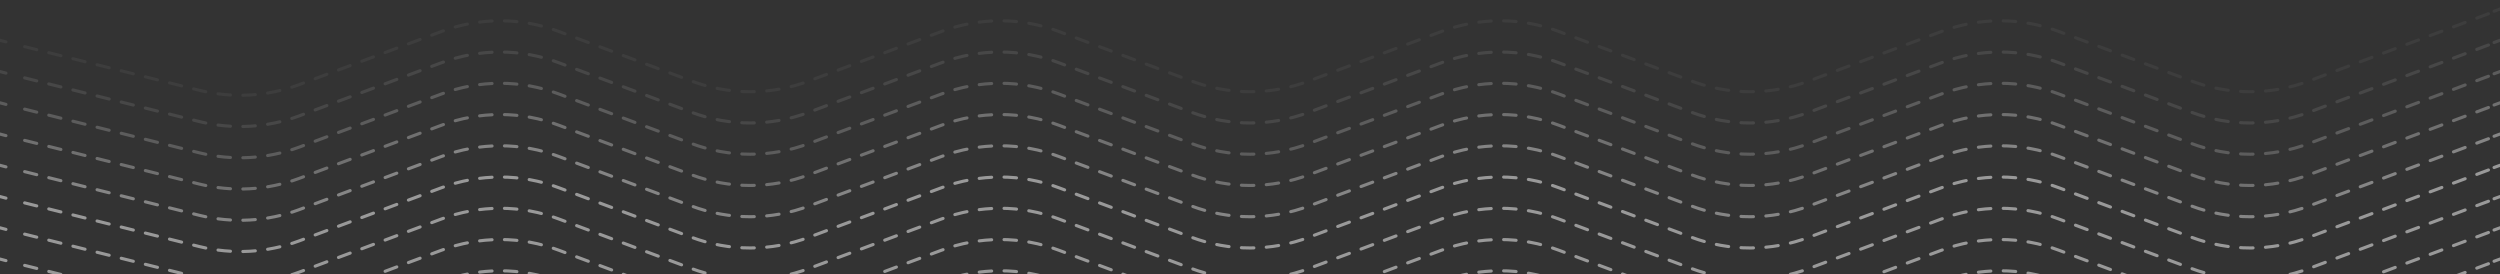 <?xml version="1.0" encoding="utf-8"?>
<!-- Generator: Adobe Illustrator 22.0.1, SVG Export Plug-In . SVG Version: 6.00 Build 0)  -->
<svg version="1.1" id="pattern" xmlns="http://www.w3.org/2000/svg" xmlns:xlink="http://www.w3.org/1999/xlink" x="0px" y="0px"
	 viewBox="0 0 800 87.7" style="enable-background:new 0 0 800 87.7;" xml:space="preserve">
<rect x="0" y="0" width="800" height="87.7" fill="#333333" stroke="none"/>
<style type="text/css">
	.st0{fill:none;}
	.st1{fill:#F5F5F5;}
	.st2{fill:#65B2C2;}
	.st3{display:none;fill:url(#SVGID_2_);}
	.st4{display:none;fill:none;stroke:#000000;stroke-width:5;stroke-miterlimit:10;}
	.st5{opacity:0.5;}
	.st6{fill:none;stroke:#FFFFFF;stroke-linecap:round;stroke-linejoin:round;}
	.st7{fill:none;stroke:#FFFFFF;stroke-linecap:round;stroke-linejoin:round;stroke-dasharray:3.982,3.982;}
	.st8{opacity:0.4;}
	.st9{opacity:0.3;}
	.st10{opacity:0.2;}
	.st11{opacity:0.1;}
	.st12{opacity:5.000000e-02;}
</style>
<pattern  y="103.3" width="322.6" height="241.9" patternUnits="userSpaceOnUse" id="SVGID_1_" viewBox="0 -241.9 322.6 241.9" style="overflow:visible;">
	<g>
		<rect x="0" y="-241.9" class="st0" width="322.6" height="241.9"/>
		<g>
			<rect x="0" y="-241.9" class="st0" width="322.6" height="241.9"/>
			<path class="st1" d="M322.6-215.6v19.1c-26,0-43.1-4-57.6-9.5C279.5-211.6,296.6-215.6,322.6-215.6z"/>
			<path class="st1" d="M57.6-206c-14.5,5.5-31.6,9.5-57.6,9.5v-19.1l0,0C26-215.6,43.1-211.6,57.6-206z"/>
			<path class="st1" d="M101.5-85.1c15-6,32.5-10.4,59.7-10.4c27.3,0,44.8,4.4,59.8,10.4c-15,6-32.5,10.4-59.7,10.4
				C134-74.7,116.5-79.1,101.5-85.1z"/>
			<path class="st1" d="M161.3-53c-39.2,0-58.3-9.2-78.5-18.9c-1.6-0.8-3.3-1.6-4.9-2.4c1.7-0.8,3.3-1.6,4.9-2.3
				c2.2-1.1,4.4-2.1,6.6-3.2c17.5,7.9,37.7,14.7,71.9,14.7s54.4-6.9,71.9-14.7c2.2,1,4.4,2.1,6.6,3.2c1.6,0.8,3.3,1.6,4.9,2.4
				c-1.7,0.8-3.3,1.6-4.9,2.3C219.6-62.2,200.5-53,161.3-53z"/>
			<path class="st1" d="M161.3-31.3c-39.2,0-58.3-9.2-78.5-18.9C73-54.9,63-59.7,50.6-63.4c5.6-1.7,10.7-3.6,15.5-5.6
				c4.2,1.9,8.3,3.8,12.5,5.8c20.3,9.7,41.3,19.8,82.7,19.8s62.4-10.1,82.7-19.8c4.1-2,8.2-3.9,12.4-5.8c4.8,2,9.9,3.9,15.5,5.6
				c-12.4,3.7-22.4,8.5-32.2,13.2C219.6-40.5,200.5-31.3,161.3-31.3z"/>
			<path class="st1" d="M224.9,0h-63.6c41.4,0,62.4-10.1,82.7-19.8c20.2-9.7,39.3-18.9,78.5-18.9v12c-41.4,0-62.4,10.1-82.7,19.8
				C234.9-4.5,230-2.2,224.9,0z"/>
			<path class="st1" d="M78.5-19.8C98.8-10.1,119.8,0,161.2,0H97.6c-5.1-2.2-10-4.5-14.9-6.9C62.4-16.7,41.4-26.7,0-26.7l0,0v-12
				l0,0C39.2-38.7,58.3-29.5,78.5-19.8z"/>
			<path class="st1" d="M74.7,0H44.8C32.7-3.1,18.4-5,0.1-5l0,0v-12l0,0C36.7-17,55.8-9,74.7,0z"/>
			<path class="st1" d="M247.9,0c18.9-9,38-17,74.7-17v12c-18.4,0-32.7,2-44.7,5H247.9z"/>
			<path class="st1" d="M161.3-9.7c-39.2,0-58.3-9.2-78.5-18.9C62.5-38.4,41.5-48.4,0.1-48.4l0,0v-8.4c10.5,0,19.6-0.6,27.8-1.8
				c21.8,3.2,36,10,50.8,17C99-31.8,120-21.8,161.4-21.8s62.4-10.1,82.7-19.8c14.8-7.1,28.9-13.9,50.8-17c8.2,1.1,17.3,1.8,27.8,1.8
				v8.4c-41.4,0-62.4,10.1-82.7,19.8C219.6-18.8,200.5-9.7,161.3-9.7z"/>
			<path class="st2" d="M294.8-58.5c8.2,1.1,17.3,1.8,27.8,1.8v-3.6v-6.1c-10.6,0-19.7-0.7-27.8-1.8c-9.6-1.4-17.7-3.5-25-6
				c-4.7-1.6-9.1-3.4-13.3-5.3c-4.1-1.8-8-3.7-12-5.6c-0.2-0.1-0.3-0.2-0.5-0.2c-3.5-1.7-7.1-3.4-10.8-5.1
				c-17.5-7.9-37.7-14.7-71.9-14.7s-54.4,6.9-71.9,14.7c-3.7,1.7-7.3,3.4-10.8,5.1c-0.2,0.1-0.3,0.2-0.5,0.2c-4,1.9-7.9,3.8-12,5.6
				c-4.2,1.9-8.6,3.7-13.3,5.3c-7.3,2.5-15.4,4.6-25,6C19.7-67,10.6-66.4,0-66.4v6.1v3.6c10.5,0,19.6-0.6,27.8-1.8
				c21.8,3.2,36,10,50.8,17c20.3,9.8,41.3,19.8,82.7,19.8s62.4-10.1,82.7-19.8C258.8-48.6,272.9-55.4,294.8-58.5z M221-85.1
				c-15,6-32.5,10.4-59.7,10.4c-27.3,0-44.8-4.4-59.8-10.4c15-6,32.5-10.4,59.7-10.4C188.5-95.5,206.1-91,221-85.1z M244.7-74.2
				c-1.7,0.8-3.3,1.6-4.9,2.3C219.6-62.2,200.5-53,161.3-53S103-62.2,82.8-71.9c-1.6-0.8-3.3-1.6-4.9-2.4c1.7-0.8,3.3-1.6,4.9-2.3
				c2.2-1.1,4.4-2.1,6.6-3.2c17.5,7.9,37.7,14.7,71.9,14.7s54.4-6.9,71.9-14.7c2.2,1,4.4,2.1,6.6,3.2
				C241.5-75.8,243.1-75,244.7-74.2z M272-63.4c-12.4,3.7-22.4,8.5-32.2,13.2c-20.2,9.7-39.3,18.9-78.5,18.9S103-40.5,82.8-50.2
				C73-54.9,63-59.7,50.6-63.4c5.6-1.7,10.7-3.6,15.5-5.6c4.2,1.9,8.3,3.8,12.5,5.8c20.3,9.7,41.3,19.8,82.7,19.8
				s62.4-10.1,82.7-19.8c4.1-2,8.2-3.9,12.4-5.8C261.3-67,266.4-65.1,272-63.4z"/>
			<path class="st2" d="M161.3,0c-41.4,0-62.4-10.1-82.7-19.8C58.4-29.5,39.3-38.7,0.1-38.7l0,0v-9.7l0,0
				c41.4,0,62.4,10.1,82.7,19.8c20.2,9.7,39.3,18.9,78.5,18.9s58.3-9.2,78.5-18.9c20.3-9.7,41.3-19.8,82.7-19.8v9.7
				c-39.2,0-58.3,9.2-78.5,18.9C223.7-10.1,202.7,0,161.3,0z"/>
			<path class="st2" d="M44.8,0H0v-5l0,0C18.4-5,32.7-3,44.8,0z"/>
			<path class="st2" d="M277.8,0c12.1-3.1,26.4-5,44.7-5v5H277.8z"/>
			<path class="st2" d="M82.7-6.9c4.9,2.4,9.8,4.7,14.9,6.9H74.7C55.8-9,36.7-17,0-17l0,0v-9.7l0,0C41.4-26.7,62.4-16.6,82.7-6.9z"
				/>
			<path class="st2" d="M224.9,0c5.1-2.2,10-4.5,14.9-6.9c20.3-9.7,41.3-19.8,82.7-19.8v9.7c-36.7,0-55.8,8-74.7,17H224.9z"/>
			<path class="st1" d="M78.5-196.7c1,0.5,2.1,1,3.2,1.5c-1.1,0.5-2.1,1-3.2,1.5C58.3-184,39.2-174.8,0-174.8v-12
				c33,0,53-6.4,70.1-13.9C72.9-199.4,75.7-198.1,78.5-196.7z"/>
			<path class="st1" d="M240.9-195.2c1.1-0.5,2.1-1,3.2-1.5c2.8-1.4,5.6-2.7,8.5-4c17,7.5,37.1,13.9,70.1,13.9v12
				c-39.2,0-58.3-9.2-78.5-18.9C243-194.2,241.9-194.7,240.9-195.2z"/>
			<path class="st1" d="M93.2-189.9c4.6,2,9.5,3.9,14.7,5.6c-11.1,3.6-20.4,8-29.4,12.3c-20.2,9.7-39.3,18.9-78.5,18.9v-12
				c41.4,0,62.4-10.1,82.7-19.8C86.2-186.6,89.7-188.3,93.2-189.9z"/>
			<path class="st1" d="M214.6-184.4c5.3-1.7,10.1-3.6,14.7-5.6c3.5,1.6,7,3.3,10.5,4.9c20.3,9.7,41.3,19.8,82.7,19.8v12
				c-39.2,0-58.3-9.2-78.5-18.9C234.9-176.4,225.7-180.8,214.6-184.4z"/>
			<path class="st1" d="M244-128.7c-20.3-9.7-41.3-19.8-82.7-19.8s-62.4,10.1-82.7,19.8c-14.8,7.1-28.9,13.9-50.8,17
				c-8.1,1.2-17.2,1.8-27.8,1.8v-3.6v-8.4c41.4,0,62.4-10.1,82.7-19.8c20.2-9.7,39.3-18.9,78.5-18.9s58.3,9.2,78.5,18.9
				c20.3,9.7,41.3,19.8,82.7,19.8v8.4v3.6c-10.6,0-19.7-0.7-27.8-1.8C272.9-114.8,258.8-121.6,244-128.7z"/>
			<path class="st1" d="M269.8-95.9c-4.7-1.6-9.1-3.4-13.3-5.3c-4.2-1.9-8.3-3.8-12.5-5.8c-20.3-9.7-41.3-19.8-82.7-19.8
				S98.9-116.7,78.6-107c-4.1,2-8.2,3.9-12.5,5.8c-4.2,1.9-8.6,3.7-13.3,5.3c-7.3,2.5-15.4,4.6-25,6c-8.1,1.2-17.2,1.8-27.8,1.8
				v-3.6v-8.4c10.5,0,19.6-0.6,27.8-1.8c8.5-1.2,16-2.9,22.8-4.9C63-110.5,73-115.3,82.8-120c20.2-9.7,39.3-18.9,78.5-18.9
				s58.3,9.2,78.5,18.9c9.8,4.7,19.8,9.5,32.2,13.2c6.8,2,14.2,3.7,22.8,4.9c8.2,1.1,17.3,1.8,27.8,1.8v8.4v3.6
				c-10.6,0-19.7-0.7-27.8-1.8C285.2-91.3,277.1-93.4,269.8-95.9z"/>
			<path class="st1" d="M269.8-74.2c-4.7-1.6-9.1-3.4-13.3-5.3c-4.1-1.8-8-3.7-12-5.6c-0.2-0.1-0.3-0.2-0.5-0.2
				c-3.5-1.7-7.1-3.4-10.8-5.1c-17.5-7.9-37.7-14.7-71.9-14.7s-54.4,6.9-71.9,14.7c-3.7,1.7-7.3,3.4-10.8,5.1
				c-0.2,0.1-0.3,0.2-0.5,0.2c-4,1.9-7.9,3.8-12,5.6c-4.2,1.9-8.6,3.7-13.3,5.3c-7.3,2.5-15.4,4.6-25,6C19.7-67,10.6-66.4,0-66.4
				V-70v-8.4c10.5,0,19.6-0.6,27.8-1.8c8.5-1.2,16-2.9,22.8-4.9c5.6-1.7,10.7-3.6,15.5-5.6c4.1-1.7,7.9-3.5,11.7-5.3
				c1.7-0.8,3.3-1.6,4.9-2.4c20.2-9.7,39.3-18.9,78.5-18.9s58.3,9.2,78.5,18.9c1.6,0.8,3.3,1.6,4.9,2.4c3.8,1.8,7.7,3.6,11.7,5.3
				c4.8,2,9.9,3.9,15.5,5.6c6.8,2,14.2,3.7,22.8,4.9c8.2,1.1,17.3,1.8,27.8,1.8v8.4v3.6c-10.6,0-19.7-0.7-27.8-1.8
				C285.2-69.7,277.1-71.7,269.8-74.2z"/>
			<path class="st1" d="M161.3-170.2c-41.4,0-62.4,10.1-82.7,19.8c-20.2,9.7-39.3,18.9-78.5,18.9v-12c41.4,0,62.4-10.1,82.7-19.8
				c13.5-6.5,26.6-12.7,45.4-16.2c9.5,1.6,20.3,2.6,33.1,2.6s23.6-1,33.1-2.6c18.9,3.4,31.9,9.7,45.4,16.2
				c20.3,9.7,41.3,19.8,82.7,19.8v12c-39.2,0-58.3-9.2-78.5-18.9C223.7-160.1,202.7-170.2,161.3-170.2z"/>
			<path class="st2" d="M194.4-179.5c-9.5,1.6-20.3,2.6-33.1,2.6s-23.6-1-33.1-2.6c-18.9,3.4-31.9,9.7-45.4,16.2
				c-20.4,9.8-41.4,19.8-82.8,19.8v-9.7c39.2,0,58.3-9.2,78.5-18.9c9.1-4.4,18.3-8.8,29.4-12.3c-5.3-1.7-10.1-3.6-14.7-5.6
				c-3.5,1.6-7,3.3-10.5,4.9c-20.3,9.9-41.3,20-82.7,20v-9.7c39.2,0,58.3-9.2,78.5-18.9c1-0.5,2.1-1,3.2-1.5c-1.1-0.5-2.1-1-3.2-1.5
				c-2.8-1.4-5.6-2.7-8.5-4c-17,7.5-37,13.9-70,13.9v-9.7c26,0,43.1-4,57.6-9.6c-14.5-5.5-31.6-9.5-57.6-9.5l0,0v-9.7l0,0
				c33,0,53,6.4,70.1,13.9c3.9,1.7,7.7,3.5,11.4,5.3c0.4,0.2,0.8,0.4,1.3,0.6c3.5,1.7,7,3.3,10.5,4.9c4.1,1.9,8.4,3.7,12.9,5.3
				c6.6,2.4,13.8,4.4,22,5.9c9.3,1.7,20.1,2.7,33.1,2.7s23.8-1,33.1-2.7c8.3-1.5,15.5-3.6,22-5.9c4.5-1.6,8.7-3.4,12.9-5.3
				c3.5-1.6,7-3.3,10.5-4.9c0.4-0.2,0.8-0.4,1.3-0.6c3.7-1.8,7.5-3.6,11.4-5.3c17-7.5,37.1-13.9,70.1-13.9v9.7
				c-26,0-43.1,4-57.6,9.6c14.5,5.5,31.6,9.5,57.6,9.5v9.7c-33,0-53-6.4-70.1-13.9c-2.8,1.3-5.7,2.7-8.5,4c-1,0.5-2.1,1-3.2,1.5
				c1.1,0.5,2.1,1,3.1,1.5c20.2,9.7,39.3,18.9,78.5,18.9v9.7c-41.4,0-62.4-10.1-82.7-19.8c-3.5-1.7-7-3.3-10.5-4.9
				c-4.6,2-9.5,3.9-14.7,5.6c11.1,3.6,20.4,8,29.4,12.3c20.2,9.7,39.3,18.9,78.5,18.9v9.7c-41.4,0-62.4-10.1-82.7-19.8
				C226.3-169.8,213.3-176,194.4-179.5z"/>
			<path class="st2" d="M161.3-160.5c-39.2,0-58.3,9.2-78.5,18.9c-20.4,9.7-41.4,19.8-82.8,19.8v-9.7c39.2,0,58.3-9.2,78.5-18.9
				c20.3-9.7,41.3-19.8,82.7-19.8s62.4,10.1,82.7,19.8c20.2,9.7,39.3,18.9,78.5,18.9v9.7c-41.4,0-62.4-10.1-82.7-19.8
				C219.6-151.3,200.5-160.5,161.3-160.5z"/>
			<path class="st2" d="M272-85.1c-5.6-1.7-10.7-3.6-15.5-5.6c-4.1-1.7-7.9-3.5-11.7-5.3c-1.7-0.8-3.3-1.6-4.9-2.4
				c-20.2-9.7-39.3-18.9-78.5-18.9s-58.3,9.2-78.5,18.9c-1.6,0.8-3.3,1.6-4.9,2.4c-3.8,1.8-7.7,3.6-11.7,5.3
				c-4.8,2-9.9,3.9-15.5,5.6c-6.8,2-14.2,3.7-22.8,4.9c-8.2,1.1-17.3,1.8-27.8,1.8V-82v-6.1c10.6,0,19.7-0.7,27.8-1.8
				c9.6-1.4,17.7-3.5,25-6c4.7-1.6,9.1-3.4,13.3-5.3c4.2-1.9,8.3-3.8,12.5-5.8c20.3-9.7,41.3-19.8,82.7-19.8s62.4,10.1,82.7,19.8
				c4.1,2,8.2,3.9,12.5,5.8c4.2,1.9,8.6,3.7,13.3,5.3c7.3,2.5,15.4,4.6,25,6c8.1,1.2,17.2,1.8,27.8,1.8v6.1v3.6
				c-10.5,0-19.6-0.6-27.8-1.8C286.2-81.4,278.8-83.1,272-85.1z"/>
			<path class="st2" d="M272-106.7c-12.4-3.7-22.4-8.5-32.2-13.2c-20.2-9.7-39.3-18.9-78.5-18.9s-58.3,9.2-78.5,18.9
				c-9.8,4.7-19.8,9.5-32.2,13.2c-6.8,2-14.2,3.7-22.8,4.9C19.6-100.7,10.5-100,0-100v-3.6v-6.1c10.6,0,19.7-0.7,27.8-1.8
				c21.8-3.2,36-9.9,50.8-17c20.3-9.7,41.3-19.8,82.7-19.8s62.4,10.1,82.7,19.8c14.8,7.1,28.9,13.9,50.8,17
				c8.1,1.2,17.2,1.8,27.8,1.8v6.1v3.6c-10.5,0-19.6-0.6-27.8-1.8C286.2-103,278.8-104.7,272-106.7z"/>
			<path class="st1" d="M161.3-229.9c-13,0-23.8-1-33.1-2.7c-12-2.2-21.6-5.5-30.5-9.3h63.6h63.6c-8.9,3.8-18.5,7.1-30.5,9.3
				C185-230.9,174.3-229.9,161.3-229.9z"/>
			<path class="st1" d="M229.3-222.2c-4.1,1.9-8.4,3.7-12.9,5.3c-6.6,2.4-13.8,4.4-22,5.9c-9.3,1.7-20.1,2.7-33.1,2.7
				c-13,0-23.8-1-33.1-2.7c-8.3-1.5-15.5-3.6-22-5.9c-4.5-1.6-8.7-3.4-12.9-5.3c-3.5-1.6-7-3.3-10.5-4.9
				c-11.4-5.4-22.9-11-38.1-14.8h29.9c1.3,0.6,2.6,1.2,3.9,1.8c9.1,4.4,18.3,8.8,29.4,12.3c6.1,1.9,12.7,3.6,20.2,4.9
				c9.5,1.6,20.3,2.6,33.1,2.6s23.6-1,33.1-2.6c7.5-1.3,14.1-3,20.2-4.9c11.1-3.6,20.4-8,29.4-12.3c1.3-0.6,2.6-1.2,3.9-1.8h29.9
				c-15.1,3.8-26.7,9.4-38,14.8C236.3-225.4,232.9-223.8,229.3-222.2z"/>
			<path class="st1" d="M241.1-206c-0.4,0.2-0.8,0.4-1.3,0.6c-3.5,1.7-7,3.3-10.5,4.9c-4.1,1.9-8.4,3.7-12.9,5.3
				c-6.6,2.4-13.8,4.4-22,5.9c-9.3,1.7-20.1,2.7-33.1,2.7c-13,0-23.8-1-33.1-2.7c-8.3-1.5-15.5-3.6-22-5.9
				c-4.5-1.6-8.7-3.4-12.9-5.3c-3.5-1.6-7-3.3-10.5-4.9c-0.4-0.2-0.8-0.4-1.3-0.6c-3.7-1.8-7.5-3.6-11.4-5.3
				c-17.1-7.6-37.1-14-70.1-14l0,0v-12l0,0c39.2,0,58.3,9.2,78.5,18.9c1,0.5,2.1,1,3.1,1.5c3.8,1.8,7.6,3.6,11.6,5.3
				c4.6,2,9.5,3.9,14.7,5.6c6.1,1.9,12.7,3.6,20.2,4.9c9.5,1.6,20.3,2.6,33.1,2.6c12.8,0,23.6-1,33.1-2.6c7.5-1.3,14.1-3,20.2-4.9
				c5.3-1.7,10.1-3.6,14.7-5.6c4-1.7,7.8-3.5,11.6-5.3c1.1-0.5,2.1-1,3.2-1.5c20.2-9.7,39.3-18.9,78.5-18.9v12
				c-33,0-53,6.4-70.1,13.9C248.6-209.6,244.8-207.8,241.1-206z"/>
			<path class="st2" d="M240.9-216.9c-3.8,1.8-7.6,3.6-11.6,5.3c-4.6,2-9.5,3.9-14.7,5.6c-6.1,1.9-12.7,3.6-20.2,4.9
				c-9.5,1.6-20.3,2.6-33.1,2.6s-23.6-1-33.1-2.6c-7.5-1.3-14.1-3-20.2-4.9c-5.3-1.7-10.1-3.6-14.7-5.6c-4-1.7-7.8-3.5-11.6-5.3
				c-1.1-0.5-2.1-1-3.1-1.5c-20.3-9.7-39.4-18.9-78.6-18.9l0,0v-4.6h44.7c15.1,3.8,26.7,9.4,38,14.8c3.5,1.7,7,3.3,10.5,4.9
				c4.1,1.9,8.4,3.7,12.9,5.3c6.6,2.4,13.8,4.4,22,5.9c9.3,1.7,20.1,2.7,33.1,2.7s23.8-1,33.1-2.7c8.3-1.5,15.5-3.6,22-5.9
				c4.5-1.6,8.7-3.4,12.9-5.3c3.5-1.6,7-3.3,10.5-4.9c11.3-5.4,22.8-11,38-14.8h44.7v4.6c-39.2,0-58.3,9.2-78.5,18.9
				C243-217.9,241.9-217.4,240.9-216.9z"/>
			<path class="st2" d="M214.6-227.7c-6.1,1.9-12.7,3.6-20.2,4.9c-9.5,1.6-20.3,2.6-33.1,2.6c-12.8,0-23.6-1-33.1-2.6
				c-7.5-1.3-14.1-3-20.2-4.9c-11.1-3.6-20.4-8-29.4-12.3c-1.3-0.7-2.6-1.3-3.9-1.9h22.9c8.9,3.8,18.5,7.1,30.5,9.3
				c9.3,1.7,20.1,2.7,33.1,2.7s23.8-1,33.1-2.7c12-2.2,21.6-5.5,30.5-9.3h22.9c-1.3,0.6-2.6,1.2-3.9,1.8
				C234.9-235.7,225.7-231.3,214.6-227.7z"/>
		</g>
	</g>
</pattern>
<pattern  id="SVGID_2_" xlink:href="#SVGID_1_" patternTransform="matrix(1 0 0 -1 192.809 -16201.832)">
</pattern>
<polyline class="st3" points="0,-195.3 800,-195.3 800,604.7 0,604.7 "/>
<polyline class="st4" points="0,-260.2 80,-280.2 160,-250.2 240,-280.2 320,-250.2 400,-280.2 480,-250.2 560,-280.2 640,-250.2 
	720,-280.2 800,-250.2 "/>
<g class="st5">
	<g>
		<line class="st6" x1="1.9" y1="83.4" x2="0" y2="82.9"/>
		<path class="st7" d="M796.3,74.4l-57.4,21.5c-12.1,4.6-25.5,4.6-37.7,0l-42.3-15.8c-12.1-4.6-25.5-4.6-37.7,0l-42.3,15.8
			c-12.1,4.6-25.5,4.6-37.7,0l-42.3-15.8c-12.1-4.6-25.5-4.6-37.7,0l-42.3,15.8c-12.1,4.6-25.5,4.6-37.7,0l-42.3-15.8
			c-12.1-4.6-25.5-4.6-37.7,0l-42.3,15.8c-12.1,4.6-25.5,4.6-37.7,0l-42.3-15.8c-12.1-4.6-25.5-4.6-37.7,0l-45.5,17
			c-10.2,3.8-21.3,4.4-31.9,1.8l-58-14.5"/>
		<line class="st6" x1="800" y1="72.9" x2="798.1" y2="73.6"/>
	</g>
</g>
<g class="st5">
	<g>
		<line class="st6" x1="1.9" y1="73.4" x2="0" y2="72.9"/>
		<path class="st7" d="M796.3,64.4l-57.4,21.5c-12.1,4.6-25.5,4.6-37.7,0l-42.3-15.8c-12.1-4.6-25.5-4.6-37.7,0l-42.3,15.8
			c-12.1,4.6-25.5,4.6-37.7,0l-42.3-15.8c-12.1-4.6-25.5-4.6-37.7,0l-42.3,15.8c-12.1,4.6-25.5,4.6-37.7,0l-42.3-15.8
			c-12.1-4.6-25.5-4.6-37.7,0l-42.3,15.8c-12.1,4.6-25.5,4.6-37.7,0l-42.3-15.8c-12.1-4.6-25.5-4.6-37.7,0l-45.5,17
			c-10.2,3.8-21.3,4.4-31.9,1.8l-58-14.5"/>
		<line class="st6" x1="800" y1="62.9" x2="798.1" y2="63.6"/>
	</g>
</g>
<g class="st5">
	<g>
		<line class="st6" x1="1.9" y1="63.4" x2="0" y2="62.9"/>
		<path class="st7" d="M796.3,54.4l-57.4,21.5c-12.1,4.6-25.5,4.6-37.7,0l-42.3-15.8c-12.1-4.6-25.5-4.6-37.7,0l-42.3,15.8
			c-12.1,4.6-25.5,4.6-37.7,0l-42.3-15.8c-12.1-4.6-25.5-4.6-37.7,0l-42.3,15.8c-12.1,4.6-25.5,4.6-37.7,0l-42.3-15.8
			c-12.1-4.6-25.5-4.6-37.7,0l-42.3,15.8c-12.1,4.6-25.5,4.6-37.7,0l-42.3-15.8c-12.1-4.6-25.5-4.6-37.7,0l-45.5,17
			c-10.2,3.8-21.3,4.4-31.9,1.8l-58-14.5"/>
		<line class="st6" x1="800" y1="52.9" x2="798.1" y2="53.6"/>
	</g>
</g>
<g class="st8">
	<g>
		<line class="st6" x1="1.9" y1="53.4" x2="0" y2="52.9"/>
		<path class="st7" d="M796.3,44.4l-57.4,21.5c-12.1,4.6-25.5,4.6-37.7,0l-42.3-15.8c-12.1-4.6-25.5-4.6-37.7,0l-42.3,15.8
			c-12.1,4.6-25.5,4.6-37.7,0l-42.3-15.8c-12.1-4.6-25.5-4.6-37.7,0l-42.3,15.8c-12.1,4.6-25.5,4.6-37.7,0l-42.3-15.8
			c-12.1-4.6-25.5-4.6-37.7,0l-42.3,15.8c-12.1,4.6-25.5,4.6-37.7,0l-42.3-15.8c-12.1-4.6-25.5-4.6-37.7,0l-45.5,17
			c-10.2,3.8-21.3,4.4-31.9,1.8l-58-14.5"/>
		<line class="st6" x1="800" y1="42.9" x2="798.1" y2="43.6"/>
	</g>
</g>
<g class="st9">
	<g>
		<line class="st6" x1="1.9" y1="43.4" x2="0" y2="42.9"/>
		<path class="st7" d="M796.3,34.4l-57.4,21.5c-12.1,4.6-25.5,4.6-37.7,0l-42.3-15.8c-12.1-4.6-25.5-4.6-37.7,0l-42.3,15.8
			c-12.1,4.6-25.5,4.6-37.7,0l-42.3-15.8c-12.1-4.6-25.5-4.6-37.7,0l-42.3,15.8c-12.1,4.6-25.5,4.6-37.7,0l-42.3-15.8
			c-12.1-4.6-25.5-4.6-37.7,0l-42.3,15.8c-12.1,4.6-25.5,4.6-37.7,0l-42.3-15.8c-12.1-4.6-25.5-4.6-37.7,0l-45.5,17
			c-10.2,3.8-21.3,4.4-31.9,1.8l-58-14.5"/>
		<line class="st6" x1="800" y1="32.9" x2="798.1" y2="33.6"/>
	</g>
</g>
<g class="st10">
	<g>
		<line class="st6" x1="1.9" y1="33.4" x2="0" y2="32.9"/>
		<path class="st7" d="M796.3,24.4l-57.4,21.5c-12.1,4.6-25.5,4.6-37.7,0l-42.3-15.8c-12.1-4.6-25.5-4.6-37.7,0l-42.3,15.8
			c-12.1,4.6-25.5,4.6-37.7,0l-42.3-15.8c-12.1-4.6-25.5-4.6-37.7,0l-42.3,15.8c-12.1,4.6-25.5,4.6-37.7,0l-42.3-15.8
			c-12.1-4.6-25.5-4.6-37.7,0l-42.3,15.8c-12.1,4.6-25.5,4.6-37.7,0l-42.3-15.8c-12.1-4.6-25.5-4.6-37.7,0l-45.5,17
			c-10.2,3.8-21.3,4.4-31.9,1.8l-58-14.5"/>
		<line class="st6" x1="800" y1="22.9" x2="798.1" y2="23.6"/>
	</g>
</g>
<g class="st11">
	<g>
		<line class="st6" x1="1.9" y1="23.4" x2="0" y2="22.9"/>
		<path class="st7" d="M796.3,14.4l-57.4,21.5c-12.1,4.6-25.5,4.6-37.7,0l-42.3-15.8c-12.1-4.6-25.5-4.6-37.7,0l-42.3,15.8
			c-12.1,4.6-25.5,4.6-37.7,0l-42.3-15.8c-12.1-4.6-25.5-4.6-37.7,0l-42.3,15.8c-12.1,4.6-25.5,4.6-37.7,0l-42.3-15.8
			c-12.1-4.6-25.5-4.6-37.7,0l-42.3,15.8c-12.1,4.6-25.5,4.6-37.7,0l-42.3-15.8c-12.1-4.6-25.5-4.6-37.7,0l-45.5,17
			c-10.2,3.8-21.3,4.4-31.9,1.8l-58-14.5"/>
		<line class="st6" x1="800" y1="12.9" x2="798.1" y2="13.6"/>
	</g>
</g>
<g class="st12">
	<g>
		<line class="st6" x1="1.9" y1="13.4" x2="0" y2="12.9"/>
		<path class="st7" d="M796.3,4.4l-57.4,21.5c-12.1,4.6-25.5,4.6-37.7,0l-42.3-15.8c-12.1-4.6-25.5-4.6-37.7,0l-42.3,15.8
			c-12.1,4.6-25.5,4.6-37.7,0l-42.3-15.8c-12.1-4.6-25.5-4.6-37.7,0l-42.3,15.8c-12.1,4.6-25.5,4.6-37.7,0l-42.3-15.8
			c-12.1-4.6-25.5-4.6-37.7,0l-42.3,15.8c-12.1,4.6-25.5,4.6-37.7,0l-42.3-15.8c-12.1-4.6-25.5-4.6-37.7,0l-45.5,17
			c-10.2,3.8-21.3,4.4-31.9,1.8l-58-14.5"/>
		<line class="st6" x1="800" y1="2.9" x2="798.1" y2="3.6"/>
	</g>
</g>
<g class="st5">
	<g>
		<line class="st6" x1="1.9" y1="93.4" x2="0" y2="92.9"/>
		<path class="st7" d="M796.3,84.4l-57.4,21.5c-12.1,4.6-25.5,4.6-37.7,0l-42.3-15.8c-12.1-4.6-25.5-4.6-37.7,0l-42.3,15.8
			c-12.1,4.6-25.5,4.6-37.7,0l-42.3-15.8c-12.1-4.6-25.5-4.6-37.7,0l-42.3,15.8c-12.1,4.6-25.5,4.6-37.7,0l-42.3-15.8
			c-12.1-4.6-25.5-4.6-37.7,0l-42.3,15.8c-12.1,4.6-25.5,4.6-37.7,0l-42.3-15.8c-12.1-4.6-25.5-4.6-37.7,0l-45.5,17
			c-10.2,3.8-21.3,4.4-31.9,1.8l-58-14.5"/>
		<line class="st6" x1="800" y1="82.9" x2="798.1" y2="83.6"/>
	</g>
</g>
</svg>
